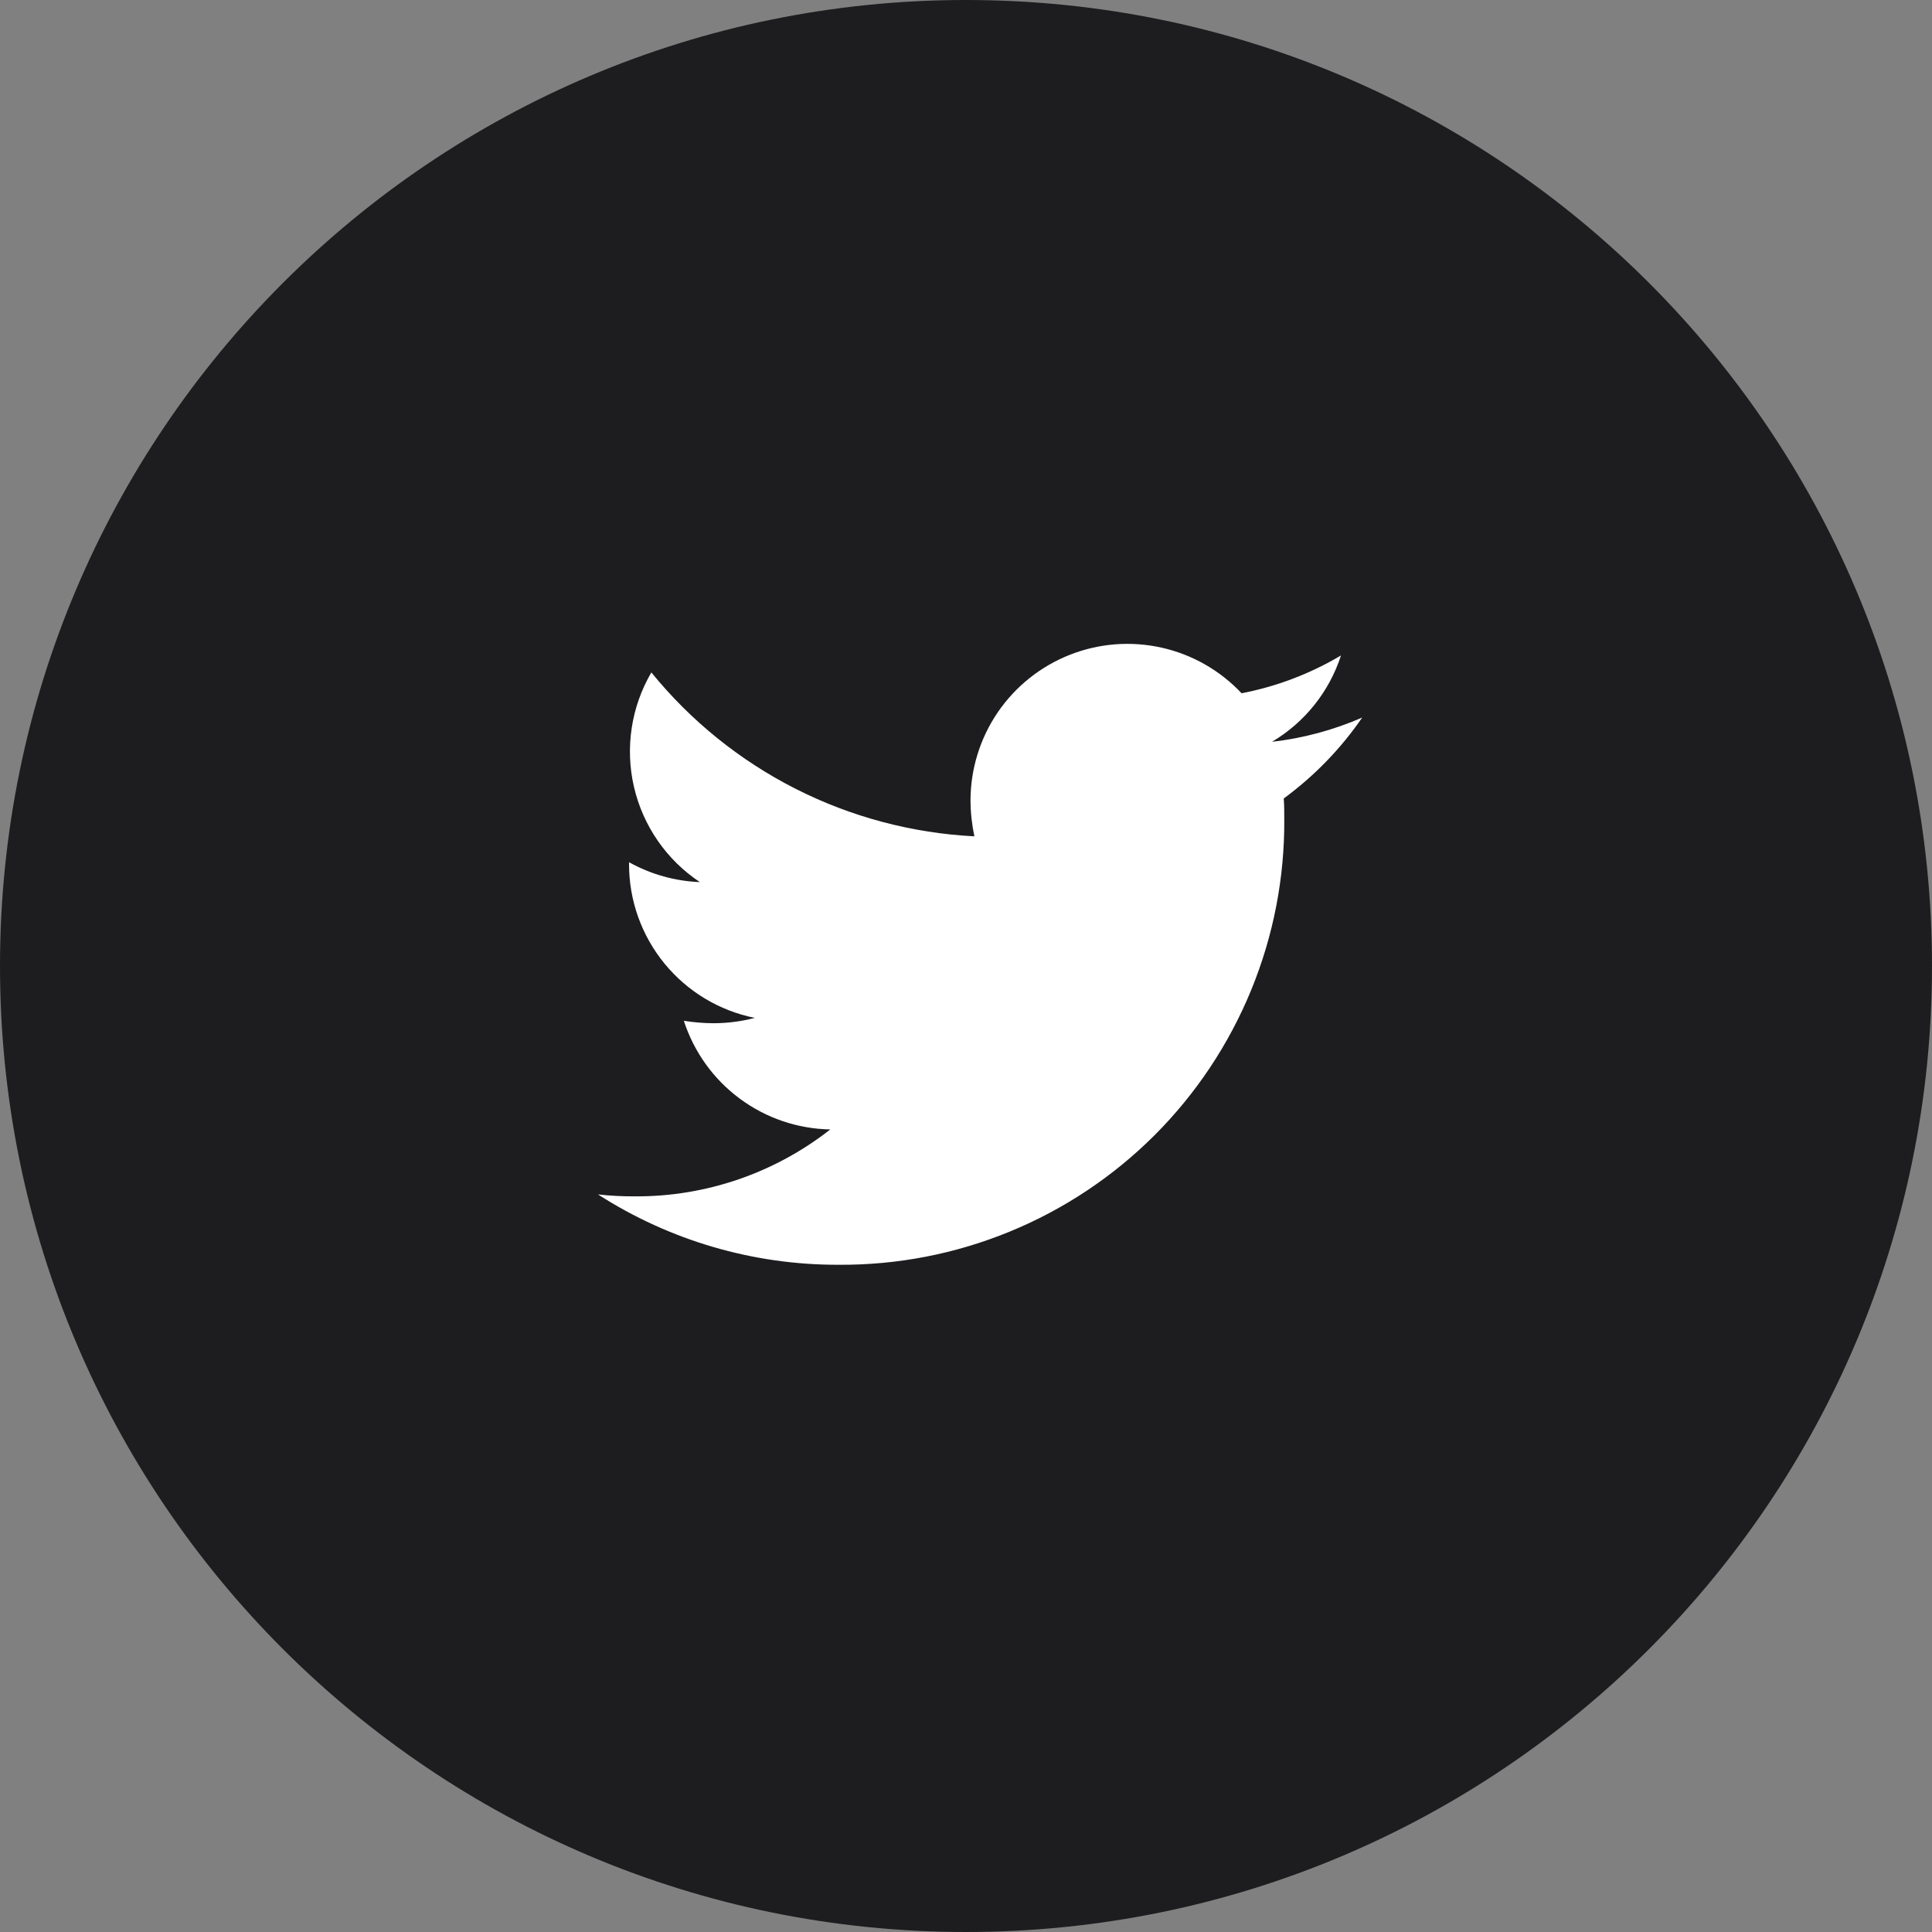 <svg width="42" height="42" viewBox="0 0 42 42" fill="none" xmlns="http://www.w3.org/2000/svg">
<rect x="0" y="0" width="42" height="42" fill="#808080" stroke="none"/>
<path d="M21 42C32.598 42 42 32.598 42 21C42 9.402 32.598 0 21 0C9.402 0 0 9.402 0 21C0 32.598 9.402 42 21 42Z" fill="#1D1D1F"/>
<path d="M27.908 17.363C27.919 17.511 27.919 17.663 27.919 17.806C27.928 19.081 27.683 20.345 27.199 21.524C26.715 22.704 26.002 23.775 25.101 24.677C24.199 25.578 23.128 26.292 21.948 26.775C20.769 27.259 19.505 27.504 18.23 27.495C16.376 27.5 14.56 26.969 13 25.966C13.273 25.996 13.547 26.01 13.822 26.008C15.355 26.012 16.844 25.499 18.05 24.553C17.339 24.54 16.651 24.306 16.08 23.882C15.509 23.459 15.085 22.867 14.866 22.191C15.079 22.225 15.294 22.243 15.509 22.244C15.813 22.244 16.115 22.205 16.409 22.128C15.637 21.973 14.943 21.555 14.445 20.946C13.946 20.336 13.674 19.573 13.675 18.786V18.744C14.147 19.007 14.674 19.155 15.214 19.176C14.49 18.694 13.978 17.954 13.782 17.106C13.586 16.259 13.721 15.369 14.16 14.618C15.015 15.671 16.083 16.532 17.292 17.146C18.502 17.76 19.827 18.112 21.182 18.181C21.128 17.925 21.099 17.663 21.098 17.401C21.099 16.718 21.305 16.052 21.689 15.487C22.074 14.923 22.619 14.487 23.254 14.236C23.889 13.985 24.584 13.93 25.251 14.079C25.917 14.228 26.523 14.573 26.991 15.071C27.753 14.924 28.485 14.646 29.152 14.249C28.897 15.037 28.364 15.704 27.652 16.126C28.328 16.049 28.989 15.871 29.613 15.599C29.147 16.278 28.569 16.873 27.905 17.36L27.908 17.363Z" fill="white"/>
</svg>

